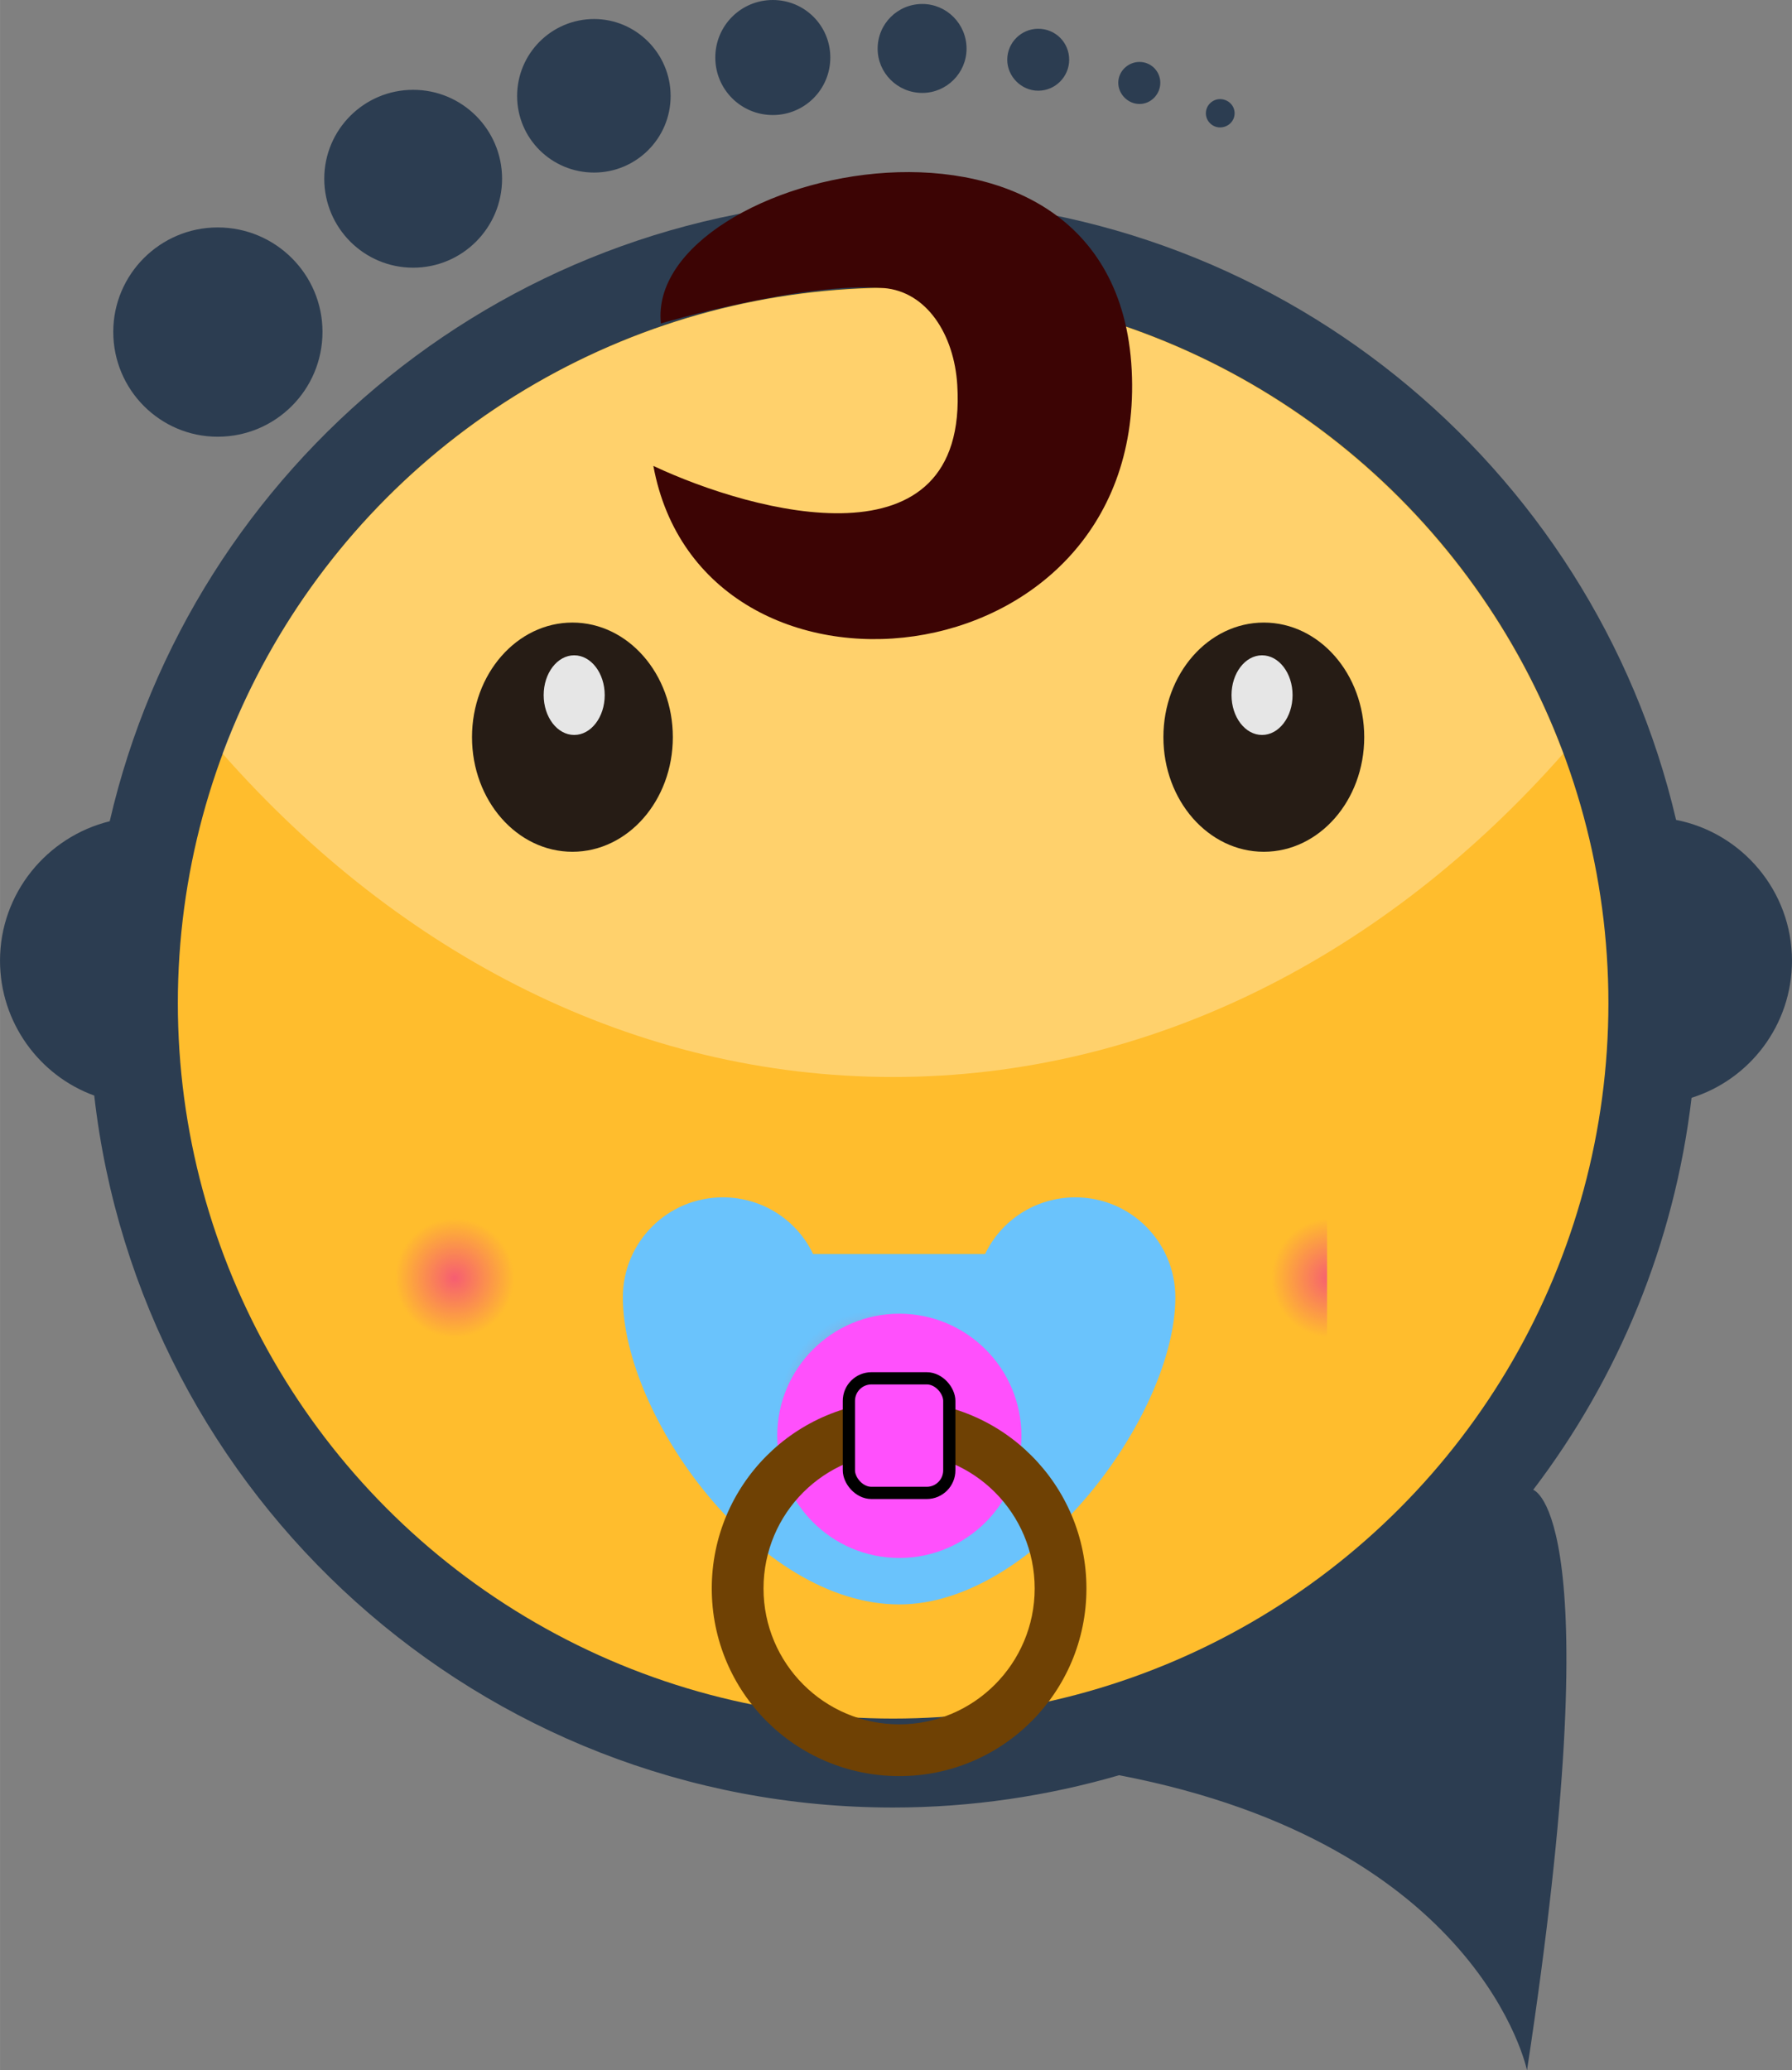 <?xml version="1.0" encoding="UTF-8"?>
<!DOCTYPE svg PUBLIC "-//W3C//DTD SVG 1.1//EN" "http://www.w3.org/Graphics/SVG/1.1/DTD/svg11.dtd">
<!-- Creator: CorelDRAW X8 -->
<svg xmlns="http://www.w3.org/2000/svg" xml:space="preserve" width="29.336mm" height="33.883mm" version="1.1" style="shape-rendering:geometricPrecision; text-rendering:geometricPrecision; image-rendering:optimizeQuality; fill-rule:evenodd; clip-rule:evenodd"
viewBox="0 0 4051 4679"
 xmlns:xlink="http://www.w3.org/1999/xlink">
 <rect x="0" y="0" width="4051" height="4679" fill="#808080" stroke="none"/>
 <defs>
  <style type="text/css">
   <![CDATA[
    .str0 {stroke:black;stroke-width:27.616}
    .fil8 {fill:#261C15}
    .fil0 {fill:#2C3D51}
    .fil7 {fill:#3C0404}
    .fil3 {fill:#6AC3FC}
    .fil6 {fill:#6F4104}
    .fil9 {fill:#E6E6E6}
    .fil4 {fill:#F65D72}
    .fil5 {fill:#FF50FC}
    .fil1 {fill:#FFBD2D}
    .fil2 {fill:white;fill-opacity:0.302}
   ]]>
  </style>
     <mask id="id0">
  <radialGradient id="id1" gradientUnits="userSpaceOnUse" cx="1992.58" cy="3193.47" r="306.747" fx="1992.58" fy="3193.47">
   <stop offset="0" style="stop-opacity:1; stop-color:white"/>
   <stop offset="0.761" style="stop-opacity:-127.502; stop-color:white"/>
   <stop offset="1" style="stop-opacity:0; stop-color:white"/>
  </radialGradient>
      <rect style="fill:url(#id1)" x="1703" y="2904" width="682" height="682"/>
     </mask>
    <mask id="id2">
  <radialGradient id="id3" gradientUnits="userSpaceOnUse" cx="3252.11" cy="2888.35" r="347.081" fx="3252.11" fy="2888.35">
   <stop offset="0" style="stop-opacity:1; stop-color:white"/>
   <stop offset="0.388" style="stop-opacity:-127.502; stop-color:white"/>
   <stop offset="1" style="stop-opacity:0; stop-color:white"/>
  </radialGradient>
     <rect style="fill:url(#id3)" x="579" y="2527" width="722" height="722"/>
    </mask>
     <mask id="id4">
  <radialGradient id="id5" gradientUnits="userSpaceOnUse" cx="3009.12" cy="2888.35" r="347.081" fx="3009.12" fy="2888.35">
   <stop offset="0" style="stop-opacity:1; stop-color:white"/>
   <stop offset="0.388" style="stop-opacity:-127.502; stop-color:white"/>
   <stop offset="1" style="stop-opacity:0; stop-color:white"/>
  </radialGradient>
      <rect style="fill:url(#id5)" x="2648" y="2527" width="722" height="722"/>
     </mask>
     <mask id="id6">
  <radialGradient id="id7" gradientUnits="userSpaceOnUse" cx="1027.9" cy="2888.35" r="347.081" fx="1027.9" fy="2888.35">
   <stop offset="0" style="stop-opacity:1; stop-color:white"/>
   <stop offset="0.388" style="stop-opacity:-127.502; stop-color:white"/>
   <stop offset="1" style="stop-opacity:0; stop-color:white"/>
  </radialGradient>
      <rect style="fill:url(#id7)" x="667" y="2527" width="722" height="722"/>
     </mask>
 </defs>
 <g id="Layer_x0020_1">
  <g id="_2537544281264">
   <path class="fil0" d="M213 2476c-124,-45 -213,-165 -213,-305 0,-152 106,-280 248,-315 186,-805 908,-1406 1771,-1406 861,0 1582,599 1770,1403 149,29 262,161 262,318 0,146 -96,269 -227,310 -39,330 -166,634 -358,886l0 0c0,0 178,51 -14,1312 0,0 -104,-510 -922,-667l0 0c-162,47 -334,73 -511,73 -934,0 -1703,-703 -1806,-1609z"/>
   <circle class="fil1" cx="2019" cy="2267" r="1617"/>
   <path class="fil2" d="M2019 651c694,0 1286,438 1515,1052 -401,455 -933,731 -1515,731 -583,0 -1115,-276 -1516,-731 229,-614 821,-1052 1516,-1052z"/>
   <path class="fil0" d="M492 514c131,0 237,106 237,236 0,131 -106,237 -237,237 -130,0 -236,-106 -236,-237 0,-130 106,-236 236,-236zm2266 -290c18,0 33,14 33,32 0,18 -15,32 -33,32 -17,0 -32,-14 -32,-32 0,-18 15,-32 32,-32zm-182 -84c26,0 47,21 47,47 0,26 -21,48 -47,48 -26,0 -48,-22 -48,-48 0,-26 22,-47 48,-47zm-229 -75c39,0 70,31 70,70 0,38 -31,70 -70,70 -38,0 -70,-32 -70,-70 0,-39 32,-70 70,-70zm-262 -56c55,0 100,45 100,101 0,55 -45,100 -100,100 -56,0 -101,-45 -101,-100 0,-56 45,-101 101,-101zm-338 -9c72,0 130,58 130,130 0,72 -58,130 -130,130 -72,0 -130,-58 -130,-130 0,-72 58,-130 130,-130zm-404 43c95,0 173,78 173,174 0,96 -78,173 -173,173 -96,0 -174,-77 -174,-173 0,-96 78,-174 174,-174zm-409 160c111,0 201,90 201,201 0,111 -90,201 -201,201 -111,0 -201,-90 -201,-201 0,-111 90,-201 201,-201z"/>
   <g>
    <path class="fil3" d="M2033 3626c308,0 624,-428 624,-694 0,-125 -101,-226 -226,-226 -90,0 -168,52 -204,128l-194 0 -195 0c-36,-76 -114,-128 -204,-128 -125,0 -226,101 -226,226 0,268 304,694 625,694z"/>
    <path class="fil4" style="mask:url(#id0)" d="M2044 2918c180,0 327,146 327,327 0,180 -147,327 -327,327 -181,0 -327,-147 -327,-327 0,-181 146,-327 327,-327z"/>
    <circle class="fil5" cx="2033" cy="3245" r="276"/>
    <path class="fil6" d="M2033 3166c234,0 423,190 423,424 0,234 -189,424 -423,424 -235,0 -424,-190 -424,-424 0,-234 189,-424 424,-424zm0 117c169,0 306,137 306,307 0,169 -137,307 -306,307 -170,0 -307,-138 -307,-307 0,-170 137,-307 307,-307z"/>
    <rect class="fil5 str0" x="1919" y="3115" width="227" height="259" rx="51" ry="51"/>
   </g>
   <path class="fil4 str0" style="mask:url(#id2)" d="M940 2541c191,0 347,156 347,347 0,192 -156,347 -347,347 -192,0 -348,-155 -348,-347 0,-191 156,-347 348,-347z"/>
   <path class="fil7" d="M1494 731c0,0 320,-95 504,-80 97,8 159,105 166,219 26,421 -459,290 -687,183 110,597 1102,496 1082,-200 -20,-722 -1102,-471 -1065,-122z"/>
   <g>
    <path class="fil4 str0" style="mask:url(#id4)" d="M3009 2541c192,0 347,156 347,347 0,192 -155,347 -347,347 -192,0 -347,-155 -347,-347 0,-191 155,-347 347,-347z"/>
    <path class="fil4 str0" style="mask:url(#id6)" d="M1028 2541c192,0 347,156 347,347 0,192 -155,347 -347,347 -192,0 -347,-155 -347,-347 0,-191 155,-347 347,-347z"/>
   </g>
   <g>
    <ellipse class="fil8" cx="1294" cy="1666" rx="227" ry="259"/>
    <ellipse class="fil8" cx="2857" cy="1666" rx="227" ry="259"/>
   </g>
   <g>
    <ellipse class="fil9" cx="1298" cy="1571" rx="69" ry="90"/>
    <ellipse class="fil9" cx="2853" cy="1571" rx="69" ry="90"/>
   </g>
  </g>
 </g>
</svg>
